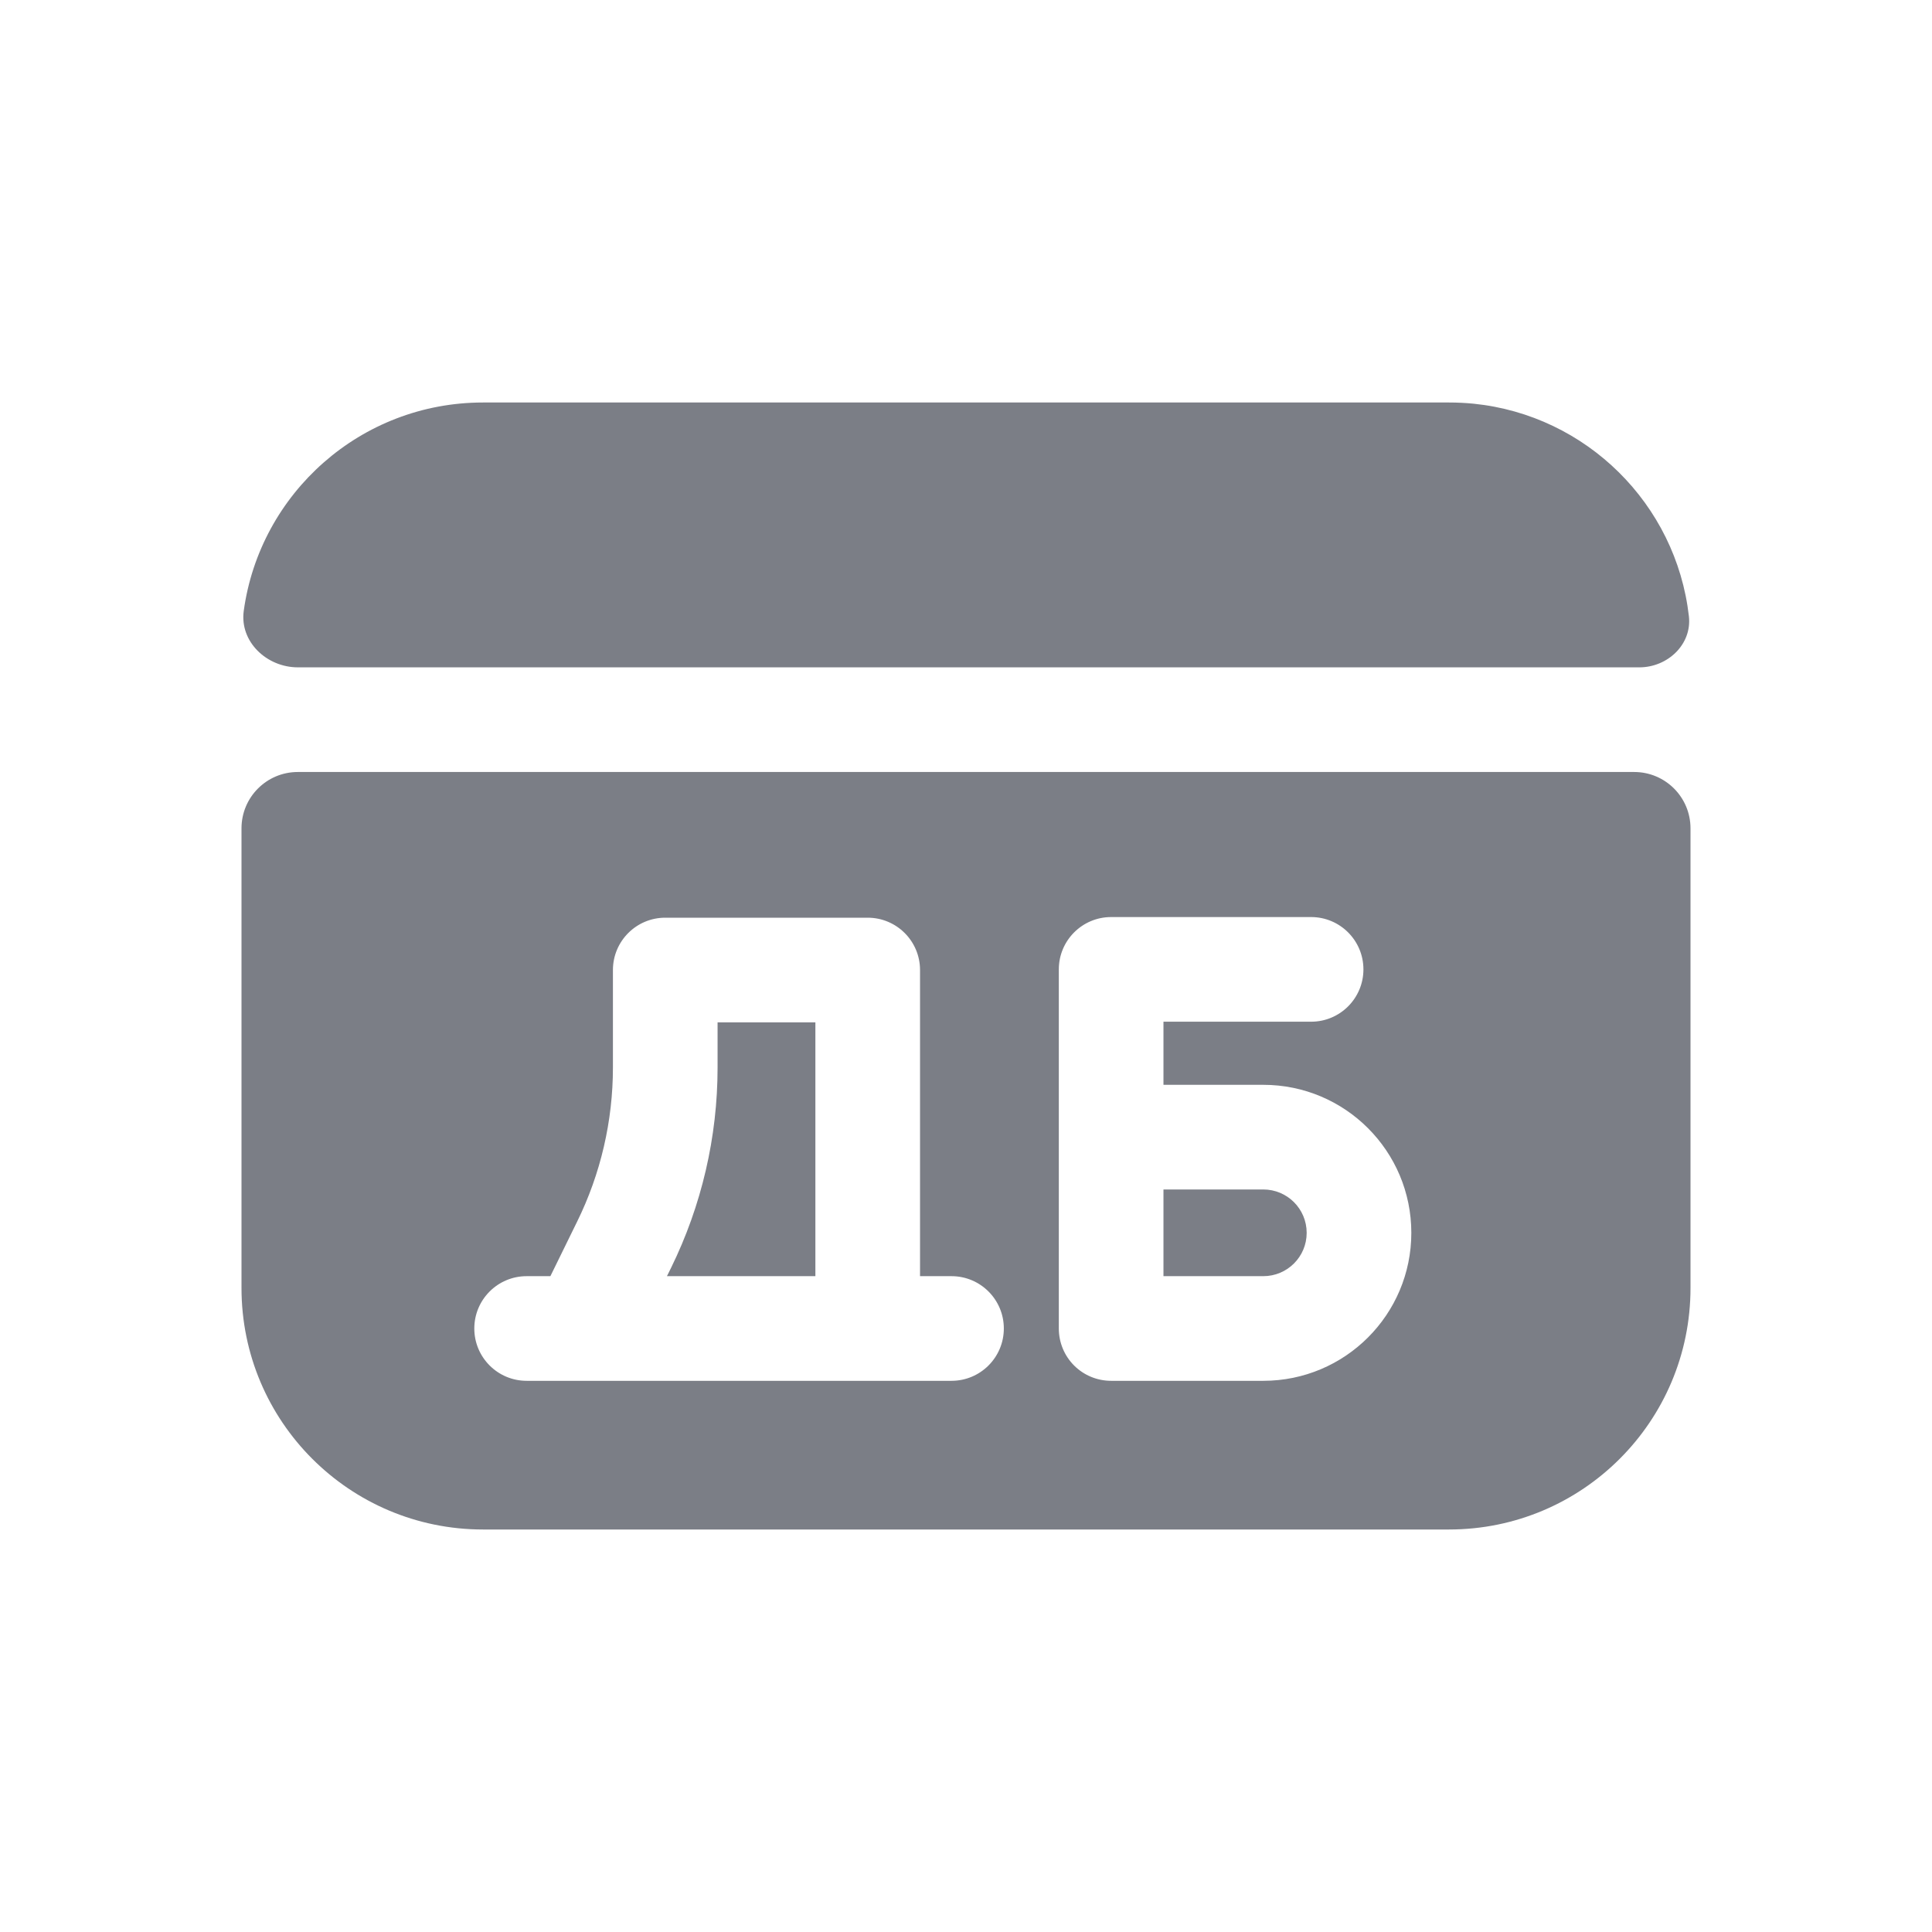 <svg width="24" height="24" viewBox="0 0 24 24" fill="none" xmlns="http://www.w3.org/2000/svg">
<path fill-rule="evenodd" clip-rule="evenodd" d="M3.028 7.588C2.975 7.971 3.313 8.29 3.7 8.29L20.365 8.29C20.716 8.29 21.02 8.004 20.98 7.655C20.821 6.261 19.706 5.158 18.307 5.015C18.206 5.005 18.104 5 18 5H6C4.483 5 3.229 6.126 3.028 7.588ZM3 16C3 17.657 4.343 19 6 19H18C19.657 19 21 17.657 21 16V10.29C21 9.903 20.687 9.59 20.3 9.59L3.7 9.59C3.313 9.59 3 9.903 3 10.29V16ZM13.343 16.963C13.465 17.085 13.63 17.153 13.803 17.153H15.693C16.709 17.153 17.532 16.33 17.532 15.315C17.532 14.299 16.709 13.476 15.693 13.476H14.453V12.692H16.287C16.646 12.692 16.937 12.401 16.937 12.042C16.937 11.683 16.646 11.392 16.287 11.392H13.803C13.444 11.392 13.153 11.683 13.153 12.042V16.503C13.153 16.676 13.221 16.841 13.343 16.963ZM14.453 14.776H15.693C15.991 14.776 16.232 15.017 16.232 15.315C16.232 15.612 15.991 15.853 15.693 15.853H14.453L14.453 14.776ZM8.264 11.4C7.905 11.4 7.614 11.691 7.614 12.05V13.261C7.614 13.925 7.462 14.582 7.168 15.178L6.846 15.835C6.843 15.841 6.84 15.847 6.837 15.853H6.542C6.183 15.853 5.892 16.144 5.892 16.503C5.892 16.862 6.183 17.153 6.542 17.153H11.82C12.179 17.153 12.47 16.862 12.47 16.503C12.47 16.144 12.179 15.853 11.82 15.853H11.429V12.05C11.429 11.691 11.138 11.4 10.779 11.4H8.264ZM10.129 15.853V12.7H8.914V13.261C8.914 14.124 8.716 14.976 8.335 15.752L8.285 15.853H10.129Z" fill="#7B7E86"/>
</svg>
